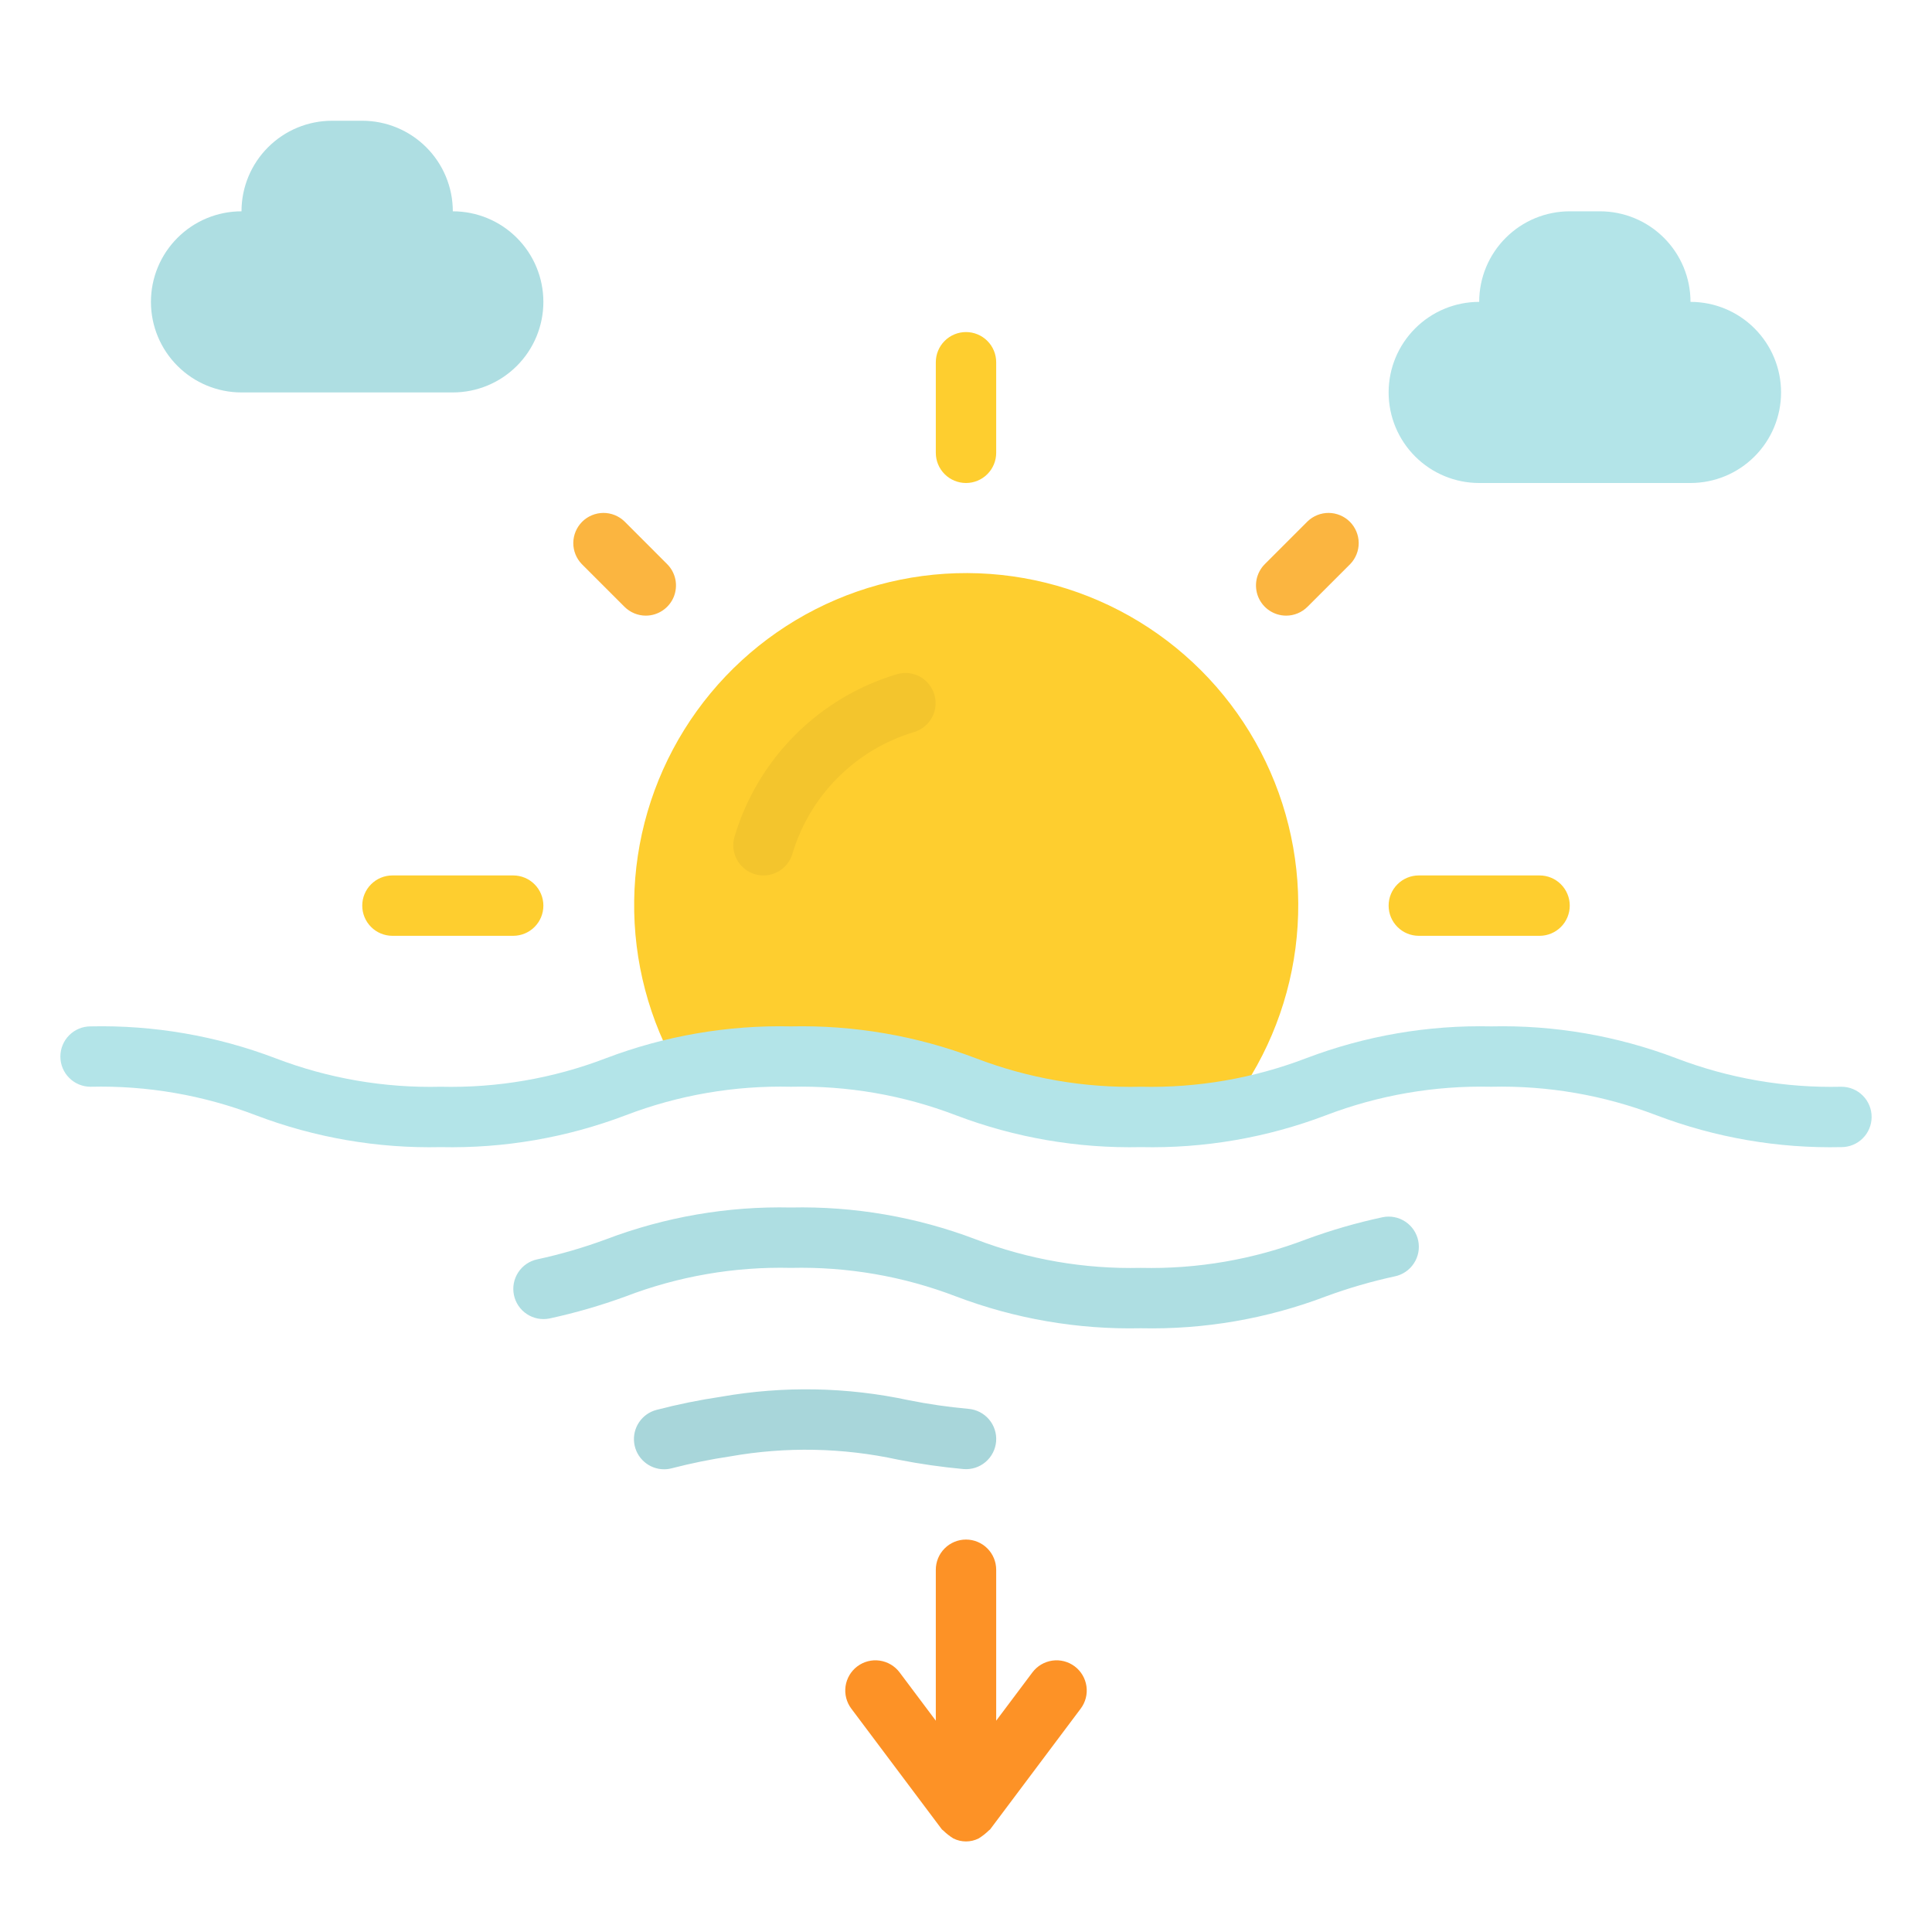 <svg width="64" height="64" viewBox="0 0 64 64" fill="none" xmlns="http://www.w3.org/2000/svg">
<path d="M25.875 34.875L33 36.375L38.625 37.125L40.607 36.842C41.856 35.276 42.654 33.398 42.914 31.411C43.173 29.424 42.886 27.405 42.082 25.57C41.278 23.734 39.988 22.154 38.351 20.998C36.715 19.843 34.793 19.156 32.795 19.012C30.797 18.869 28.797 19.274 27.012 20.183C25.227 21.093 23.724 22.473 22.666 24.174C21.608 25.876 21.034 27.834 21.008 29.837C20.981 31.84 21.502 33.813 22.514 35.542L25.875 34.875Z" fill="#FECE2F"/>
<path d="M37.792 44C35.701 44.046 33.622 43.688 31.667 42.945C29.924 42.277 28.067 41.956 26.2 42C24.331 41.955 22.471 42.277 20.725 42.946C19.902 43.247 19.06 43.491 18.204 43.676C17.944 43.729 17.674 43.677 17.452 43.53C17.231 43.384 17.077 43.156 17.024 42.896C16.971 42.636 17.023 42.366 17.17 42.144C17.316 41.923 17.544 41.769 17.804 41.716C18.575 41.549 19.333 41.328 20.073 41.055C22.028 40.312 24.109 39.953 26.2 40C28.29 39.954 30.37 40.312 32.324 41.055C34.068 41.723 35.925 42.044 37.792 42C39.661 42.044 41.522 41.723 43.268 41.055C44.094 40.751 44.94 40.506 45.801 40.322C46.061 40.269 46.331 40.321 46.553 40.468C46.774 40.614 46.928 40.842 46.981 41.102C47.034 41.362 46.982 41.632 46.835 41.853C46.689 42.075 46.461 42.229 46.201 42.282C45.427 42.45 44.665 42.671 43.922 42.945C41.966 43.688 39.884 44.047 37.792 44V44Z" fill="#AEDEE2"/>
<path d="M22 48.672C21.757 48.672 21.522 48.584 21.34 48.423C21.157 48.263 21.039 48.041 21.008 47.8C20.977 47.56 21.034 47.316 21.17 47.114C21.306 46.912 21.51 46.767 21.745 46.705C22.452 46.521 23.168 46.375 23.891 46.268C25.95 45.906 28.06 45.945 30.104 46.384C30.757 46.514 31.417 46.61 32.08 46.67C32.344 46.691 32.59 46.817 32.762 47.019C32.934 47.221 33.019 47.483 32.998 47.748C32.976 48.012 32.851 48.257 32.649 48.429C32.447 48.602 32.184 48.686 31.92 48.665C31.19 48.598 30.464 48.494 29.745 48.352C27.919 47.955 26.033 47.918 24.193 48.244C23.541 48.341 22.894 48.473 22.255 48.638C22.172 48.66 22.086 48.672 22 48.672V48.672Z" fill="#A8D6DA"/>
<path d="M35.6 55.2C35.388 55.041 35.121 54.972 34.859 55.01C34.596 55.048 34.359 55.188 34.2 55.4L33 57V52C33 51.735 32.895 51.48 32.707 51.293C32.52 51.105 32.265 51 32 51C31.735 51 31.48 51.105 31.293 51.293C31.105 51.48 31 51.735 31 52V57L29.8 55.4C29.641 55.188 29.404 55.048 29.141 55.01C28.879 54.972 28.612 55.041 28.4 55.2C28.188 55.359 28.048 55.596 28.01 55.859C27.973 56.121 28.041 56.388 28.2 56.6L31.2 60.6C31.213 60.617 31.234 60.624 31.247 60.639C31.348 60.738 31.46 60.826 31.581 60.901C31.711 60.966 31.855 61 32 61C32.145 61 32.289 60.966 32.419 60.901C32.54 60.826 32.652 60.738 32.753 60.639C32.766 60.624 32.787 60.617 32.8 60.6L35.8 56.6C35.959 56.388 36.028 56.121 35.99 55.859C35.952 55.596 35.812 55.359 35.6 55.2Z" fill="#FD9226"/>
<path d="M25.291 29C25.194 29 25.098 28.986 25.006 28.958C24.752 28.883 24.538 28.709 24.412 28.476C24.285 28.243 24.257 27.969 24.332 27.715C24.712 26.442 25.403 25.283 26.343 24.343C27.283 23.403 28.442 22.712 29.715 22.332C29.969 22.259 30.241 22.288 30.473 22.415C30.704 22.541 30.876 22.755 30.952 23.008C31.027 23.261 30.999 23.533 30.874 23.766C30.749 23.998 30.538 24.172 30.285 24.249C29.33 24.534 28.462 25.052 27.757 25.757C27.052 26.462 26.534 27.33 26.249 28.285C26.188 28.491 26.061 28.672 25.889 28.801C25.716 28.93 25.506 29 25.291 29Z" fill="#F3C52D"/>
<path d="M42.606 20.394C42.408 20.394 42.215 20.335 42.05 20.225C41.886 20.116 41.758 19.959 41.682 19.777C41.607 19.594 41.587 19.393 41.625 19.199C41.664 19.005 41.759 18.827 41.899 18.687L43.314 17.272C43.503 17.09 43.755 16.989 44.017 16.991C44.28 16.994 44.53 17.099 44.716 17.284C44.901 17.47 45.006 17.72 45.009 17.983C45.011 18.245 44.91 18.497 44.728 18.686L43.313 20.1C43.22 20.193 43.11 20.267 42.989 20.317C42.867 20.368 42.737 20.394 42.606 20.394Z" fill="#FBB540"/>
<path d="M21.394 20.394C21.129 20.394 20.875 20.288 20.687 20.101L19.272 18.686C19.09 18.497 18.989 18.245 18.991 17.983C18.994 17.72 19.099 17.47 19.284 17.284C19.47 17.099 19.72 16.994 19.983 16.991C20.245 16.989 20.497 17.09 20.686 17.272L22.1 18.687C22.24 18.827 22.335 19.005 22.374 19.199C22.412 19.393 22.392 19.594 22.317 19.777C22.241 19.959 22.113 20.116 21.948 20.225C21.784 20.335 21.591 20.394 21.393 20.394H21.394Z" fill="#FBB540"/>
<path d="M17 31H13C12.735 31 12.48 30.895 12.293 30.707C12.105 30.52 12 30.265 12 30C12 29.735 12.105 29.48 12.293 29.293C12.48 29.105 12.735 29 13 29H17C17.265 29 17.52 29.105 17.707 29.293C17.895 29.48 18 29.735 18 30C18 30.265 17.895 30.52 17.707 30.707C17.52 30.895 17.265 31 17 31Z" fill="#FECE2F"/>
<path d="M51 31H47C46.735 31 46.48 30.895 46.293 30.707C46.105 30.52 46 30.265 46 30C46 29.735 46.105 29.48 46.293 29.293C46.48 29.105 46.735 29 47 29H51C51.265 29 51.52 29.105 51.707 29.293C51.895 29.48 52 29.735 52 30C52 30.265 51.895 30.52 51.707 30.707C51.52 30.895 51.265 31 51 31Z" fill="#FECE2F"/>
<path d="M32 16C31.735 16 31.48 15.895 31.293 15.707C31.105 15.52 31 15.265 31 15V12C31 11.735 31.105 11.48 31.293 11.293C31.48 11.105 31.735 11 32 11C32.265 11 32.52 11.105 32.707 11.293C32.895 11.48 33 11.735 33 12V15C33 15.265 32.895 15.52 32.707 15.707C32.52 15.895 32.265 16 32 16Z" fill="#FECE2F"/>
<path d="M56 10C56 9.204 55.684 8.441 55.121 7.879C54.559 7.316 53.796 7 53 7H52C51.204 7 50.441 7.316 49.879 7.879C49.316 8.441 49 9.204 49 10C48.204 10 47.441 10.316 46.879 10.879C46.316 11.441 46 12.204 46 13C46 13.796 46.316 14.559 46.879 15.121C47.441 15.684 48.204 16 49 16H56C56.796 16 57.559 15.684 58.121 15.121C58.684 14.559 59 13.796 59 13C59 12.204 58.684 11.441 58.121 10.879C57.559 10.316 56.796 10 56 10V10Z" fill="#B3E4E8"/>
<path d="M15 7C15 6.204 14.684 5.441 14.121 4.879C13.559 4.316 12.796 4 12 4H11C10.204 4 9.441 4.316 8.879 4.879C8.316 5.441 8 6.204 8 7C7.204 7 6.441 7.316 5.879 7.879C5.316 8.441 5 9.204 5 10C5 10.796 5.316 11.559 5.879 12.121C6.441 12.684 7.204 13 8 13H15C15.796 13 16.559 12.684 17.121 12.121C17.684 11.559 18 10.796 18 10C18 9.204 17.684 8.441 17.121 7.879C16.559 7.316 15.796 7 15 7V7Z" fill="#AEDEE2"/>
<path d="M61 38C58.908 38.047 56.828 37.688 54.872 36.945C53.127 36.277 51.268 35.956 49.4 36C47.53 35.956 45.67 36.277 43.923 36.945C41.967 37.689 39.885 38.047 37.792 38C35.701 38.046 33.622 37.688 31.667 36.945C29.924 36.277 28.067 35.956 26.2 36C24.331 35.955 22.472 36.276 20.726 36.945C18.771 37.688 16.691 38.046 14.6 38C12.51 38.047 10.43 37.688 8.476 36.945C6.73 36.276 4.869 35.955 3 36C2.735 36 2.48 35.895 2.293 35.707C2.105 35.52 2 35.265 2 35C2 34.735 2.105 34.48 2.293 34.293C2.48 34.105 2.735 34 3 34C5.09 33.954 7.17 34.312 9.124 35.055C10.87 35.724 12.73 36.045 14.6 36C16.468 36.044 18.328 35.724 20.073 35.055C22.028 34.312 24.109 33.954 26.2 34C28.29 33.954 30.37 34.312 32.324 35.055C34.068 35.723 35.925 36.044 37.792 36C39.661 36.044 41.522 35.723 43.268 35.055C45.225 34.311 47.307 33.953 49.4 34C51.491 33.953 53.572 34.312 55.527 35.055C57.273 35.723 59.132 36.044 61 36C61.265 36 61.52 36.105 61.707 36.293C61.895 36.48 62 36.735 62 37C62 37.265 61.895 37.52 61.707 37.707C61.52 37.895 61.265 38 61 38Z" fill="#B3E4E8"/>
</svg>
